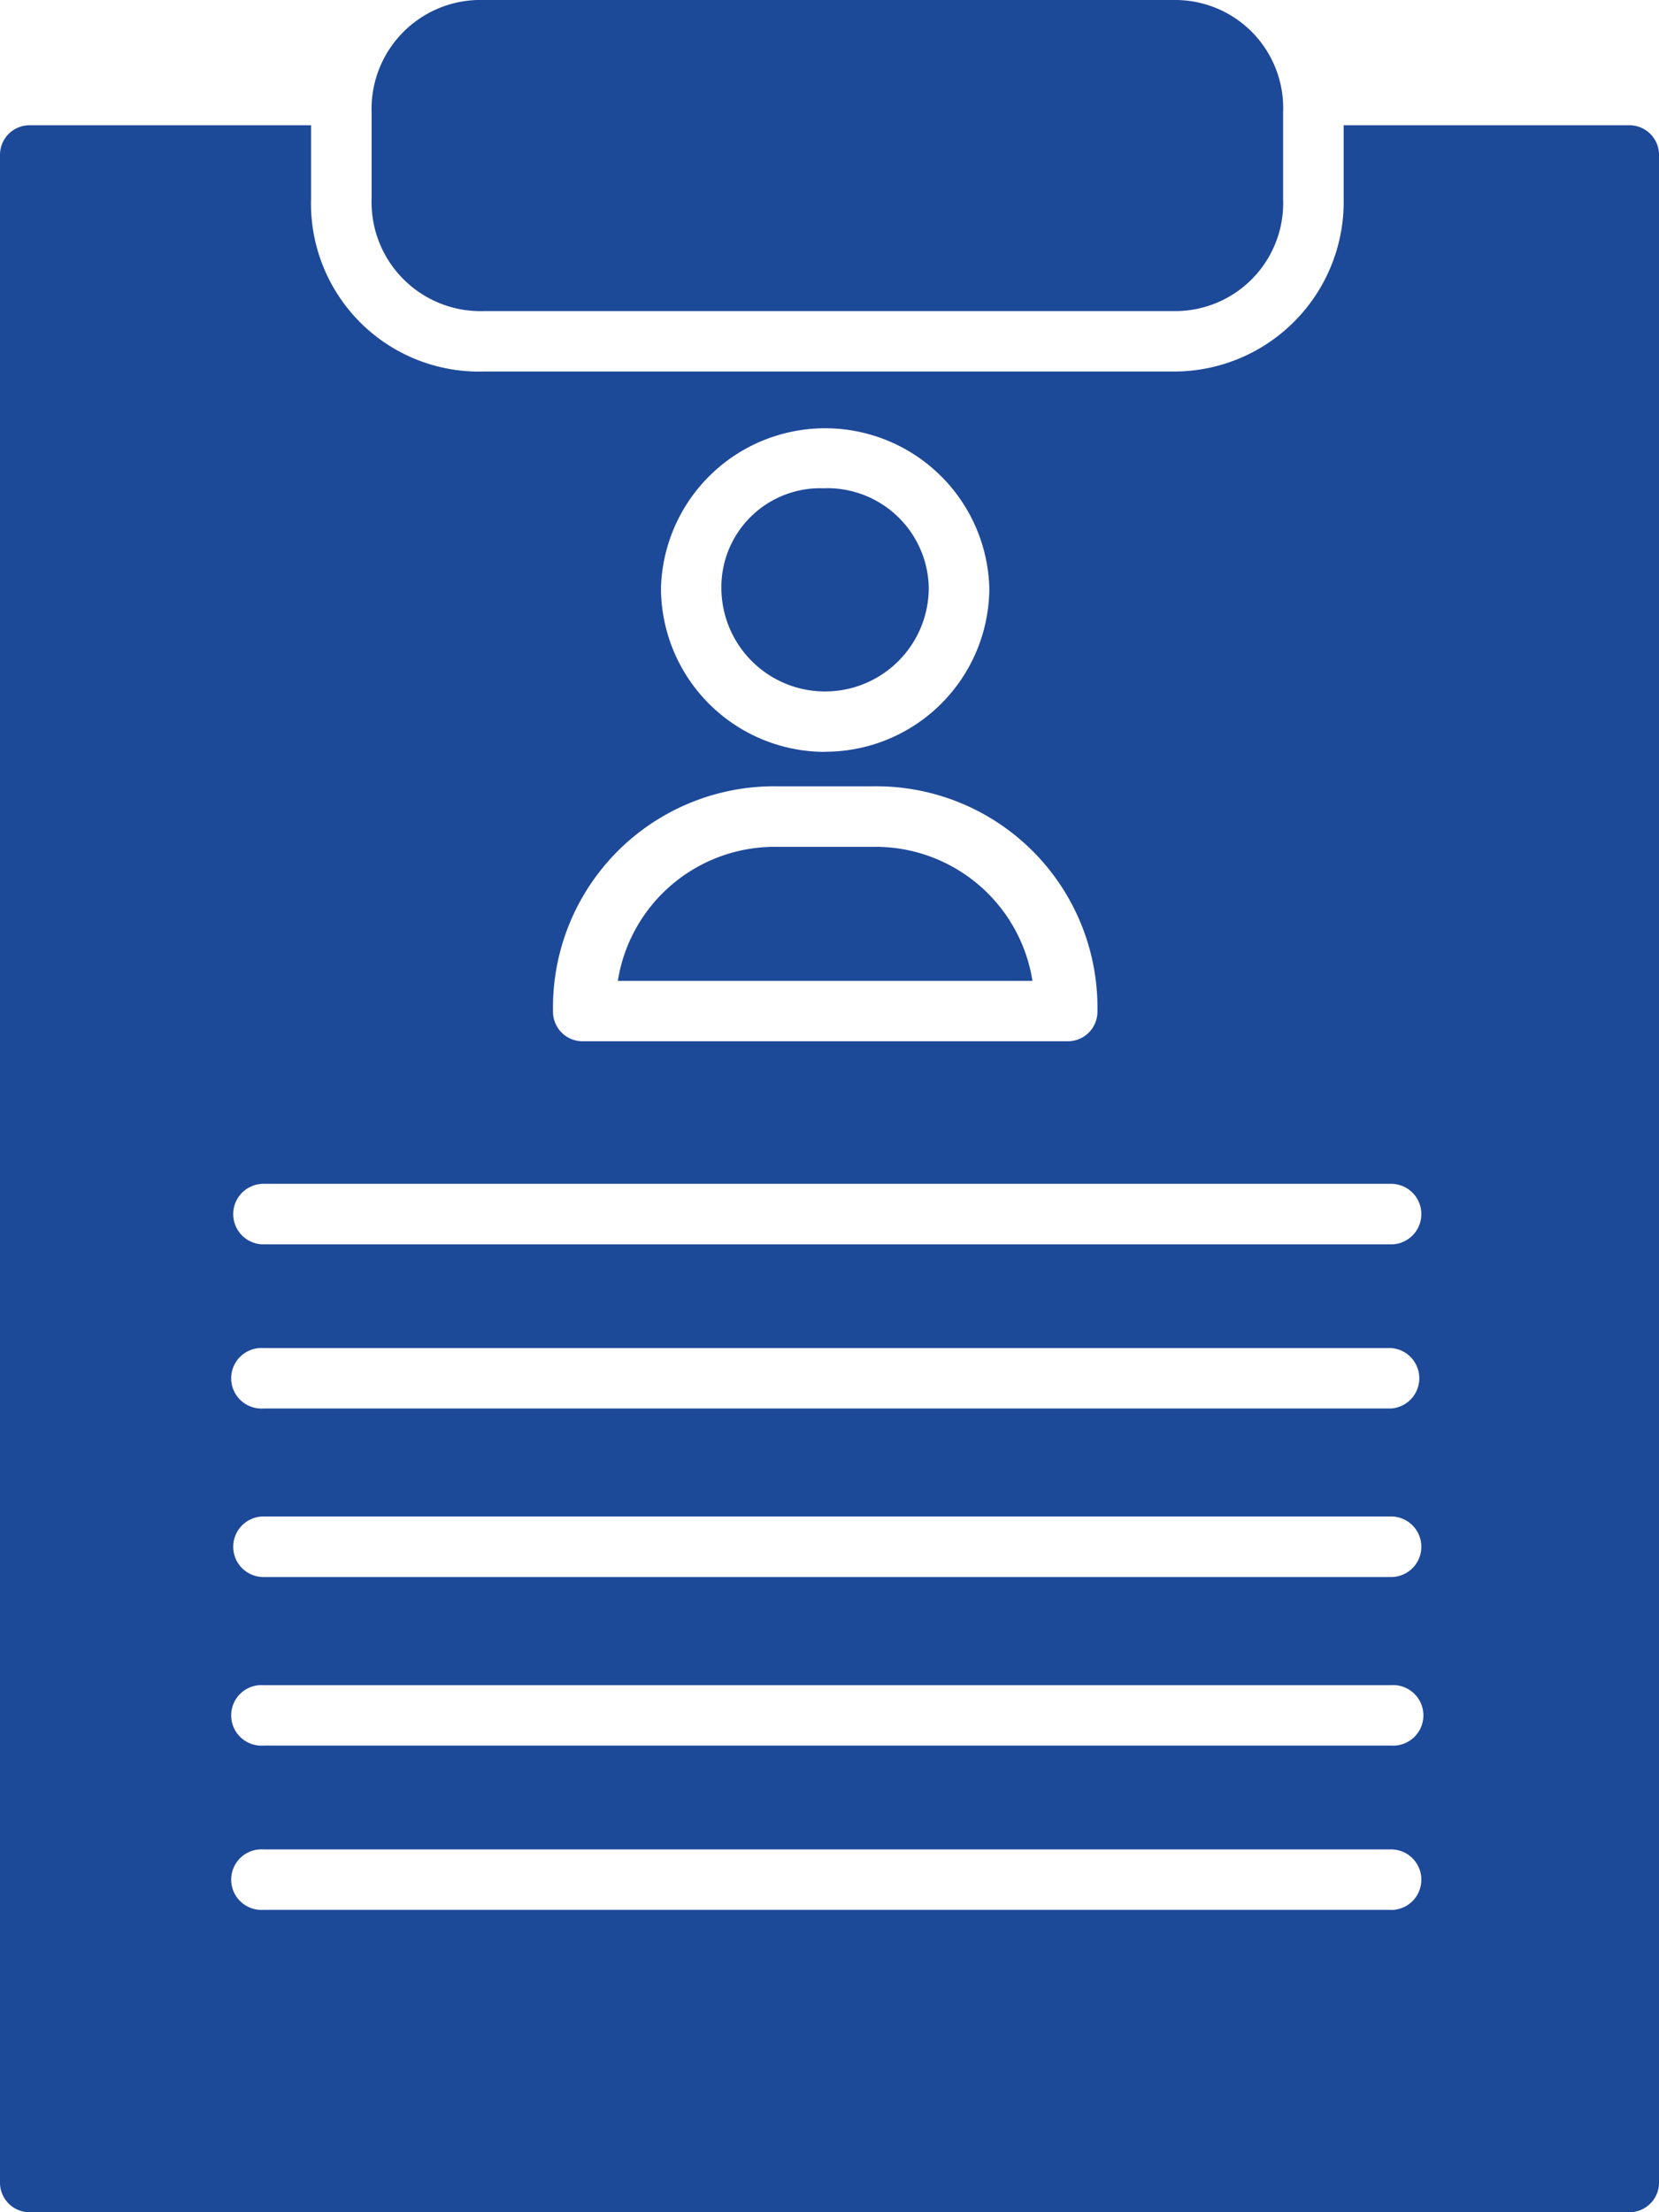 <svg id="Layer_x0020_1" xmlns="http://www.w3.org/2000/svg" width="12" height="16" viewBox="0 0 12 16">
  <path id="Path_44512" data-name="Path 44512" d="M75.781,44.094H64.219A.214.214,0,0,1,64,43.875V29.219A.214.214,0,0,1,64.219,29H66.25v.531a1.215,1.215,0,0,0,1.25,1.25h5a1.227,1.227,0,0,0,1.219-1.25V29h2.062a.214.214,0,0,1,.219.219V43.875A.214.214,0,0,1,75.781,44.094Zm-1.719-2.187H65.906a.219.219,0,1,1,0-.437h8.156a.219.219,0,0,1,0,.438Zm0-1.188H65.906a.219.219,0,1,1,0-.437h8.156a.219.219,0,1,1,0,.437Zm0-1.219H65.906a.219.219,0,1,1,0-.438h8.156a.219.219,0,0,1,0,.438Zm0-1.219H65.906a.219.219,0,1,1,0-.437h8.156a.219.219,0,0,1,0,.437Zm0-1.187H65.906a.219.219,0,1,1,0-.438h8.156a.219.219,0,0,1,0,.438Zm-2.344-1.469h-3.5A.214.214,0,0,1,68,35.406a1.6,1.6,0,0,1,1.625-1.625h.688a1.6,1.6,0,0,1,1.625,1.625A.214.214,0,0,1,71.719,35.625Zm-3.25-.437h3a1.149,1.149,0,0,0-1.156-.969h-.688A1.149,1.149,0,0,0,68.469,35.188Zm1.5-1.656a1.187,1.187,0,0,1-1.187-1.187,1.188,1.188,0,0,1,2.375,0A1.187,1.187,0,0,1,69.969,33.531Zm0-1.906a.715.715,0,0,0-.75.719.75.75,0,1,0,1.5,0A.734.734,0,0,0,69.969,31.625Z" transform="translate(-64 -28.094)" fill="#1d4999" fill-rule="evenodd"/>
  <path id="Path_44513" data-name="Path 44513" d="M155.812,2.25h-5A.788.788,0,0,1,150,1.438V.813A.788.788,0,0,1,150.812,0h5a.781.781,0,0,1,.781.813v.625A.781.781,0,0,1,155.812,2.25Z" transform="translate(-147.312)" fill="#1d4999" fill-rule="evenodd"/>
</svg>
